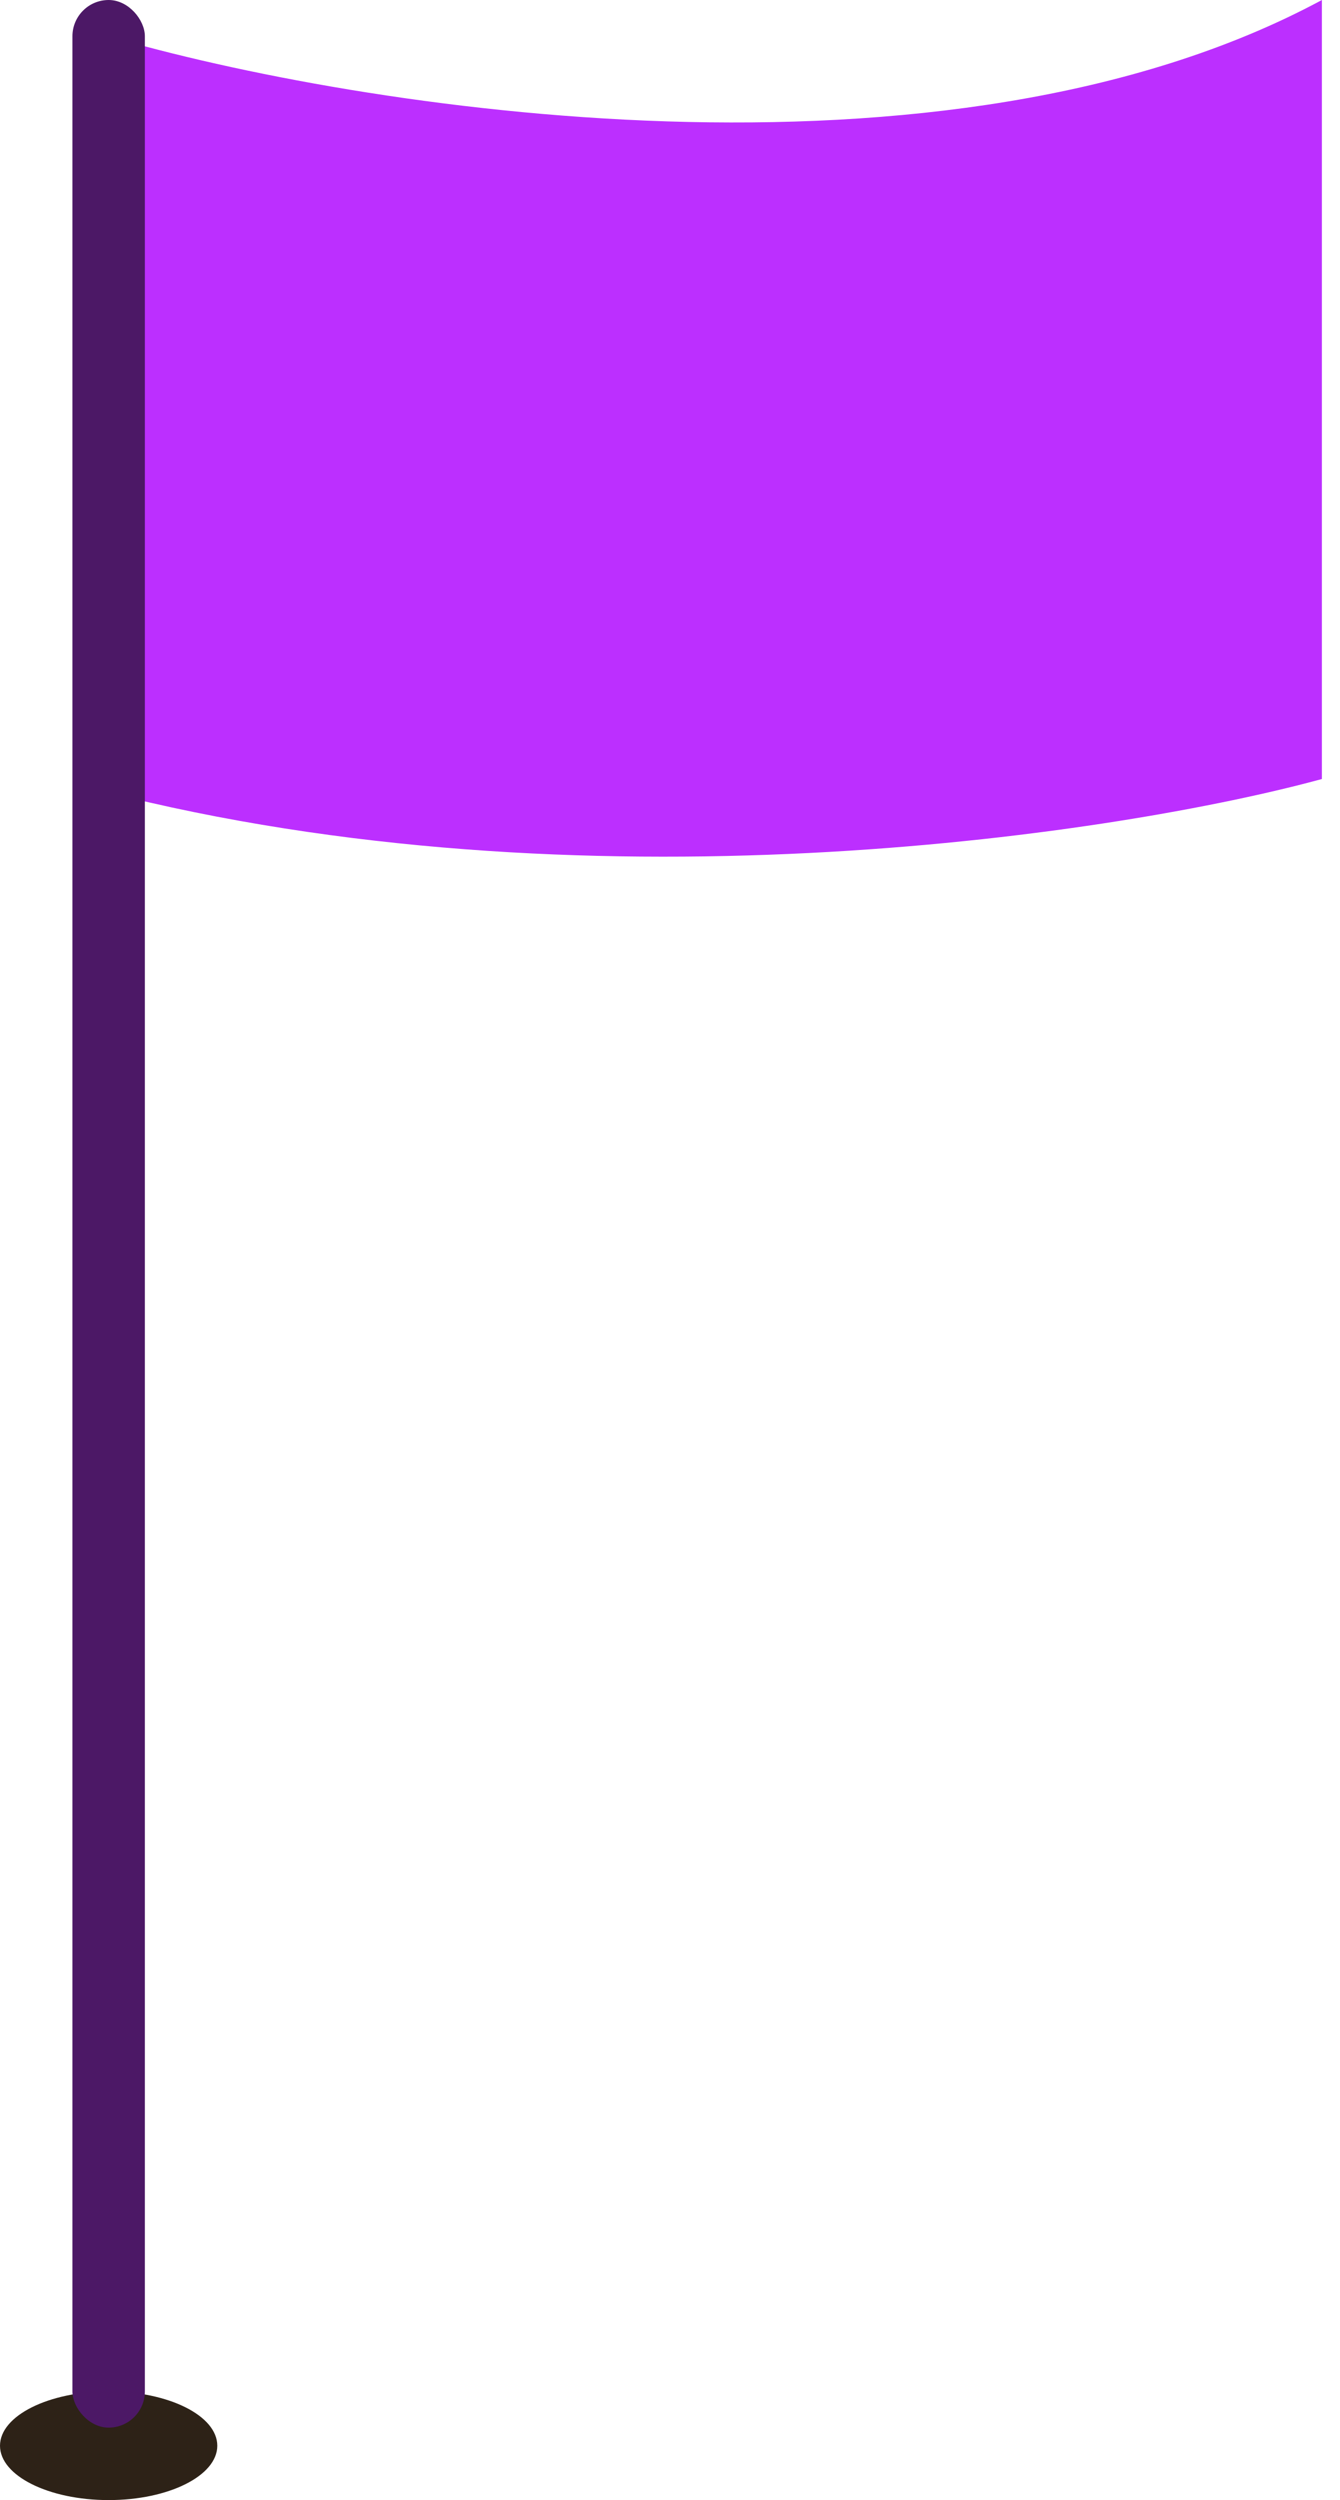<svg width="37" height="69" viewBox="0 0 37 69" fill="none" xmlns="http://www.w3.org/2000/svg">
<ellipse cx="3" cy="67.5" rx="3" ry="1.5" fill="#2D2217"/>
<path d="M36.5 0C26.1 5.6 9.833 3 3 1L3.5 22C16.7 25.2 31 23 36.5 21.5V0Z" fill="#BC2FFF"/>
<rect x="2" width="2" height="67" rx="1" fill="#4C1866"/>
</svg>

